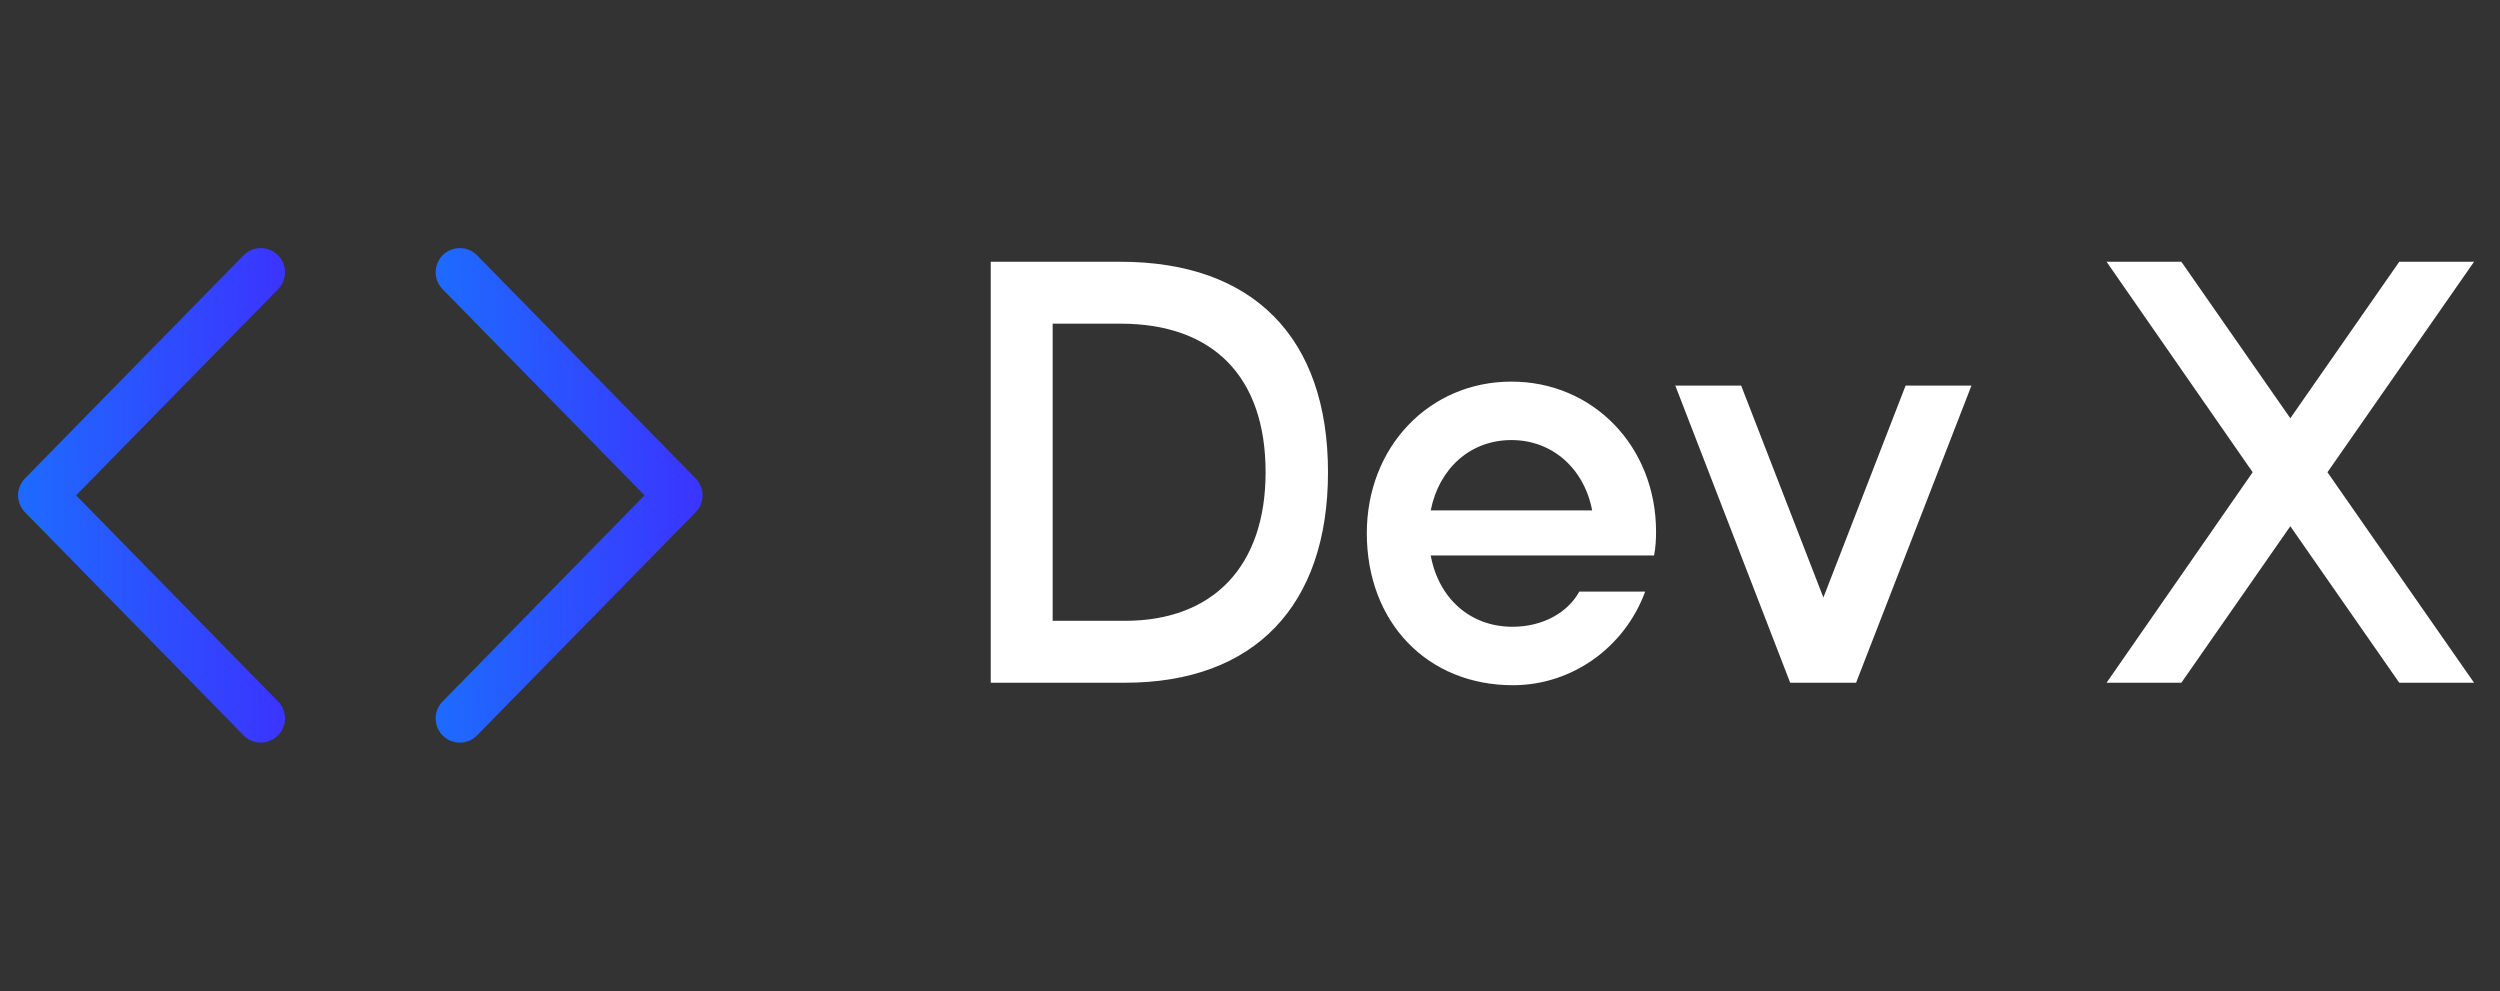 <svg width="116" height="46" viewBox="0 0 116 46" fill="none" xmlns="http://www.w3.org/2000/svg">
<rect x="0" y="0" width="116" height="46" fill="#333333" stroke="none"/>
<g clip-path="url(#clip0_555_19662)">
<path d="M12.102 12.633L1.961 22.984L12.102 33.335" stroke="url(#paint0_linear_555_19662)" stroke-width="2.244" stroke-linecap="round" stroke-linejoin="round"/>
<path d="M21.336 12.633L31.477 22.984L21.336 33.335" stroke="url(#paint1_linear_555_19662)" stroke-width="2.244" stroke-linecap="round" stroke-linejoin="round"/>
<path d="M52.197 31.679C58.195 31.679 61.619 28.117 61.619 21.912C61.619 15.662 58.149 12.146 51.991 12.146H45.97V31.679H52.197ZM51.991 15.018C56.311 15.018 58.724 17.5 58.724 21.912C58.724 26.256 56.311 28.806 52.197 28.806H48.843V15.018H51.991ZM73.279 27.451C72.75 28.416 71.602 29.082 70.177 29.082C68.223 29.082 66.753 27.772 66.385 25.773H76.749C76.818 25.428 76.841 25.038 76.841 24.67C76.841 20.717 73.922 17.707 70.131 17.707C66.316 17.707 63.42 20.74 63.42 24.739C63.42 28.875 66.224 31.794 70.2 31.794C72.957 31.794 75.393 30.024 76.335 27.451H73.279ZM66.385 23.682C66.776 21.729 68.223 20.419 70.131 20.419C72.038 20.419 73.509 21.752 73.876 23.682H66.385ZM86.122 31.679L91.476 17.891H88.42L84.605 27.726L80.79 17.891H77.734L83.065 31.679H86.122ZM114.796 31.679L107.994 21.912L114.796 12.146H111.326L106.271 19.407L101.215 12.146H97.745L104.524 21.912L97.745 31.679H101.215L106.271 24.417L111.326 31.679H114.796Z" fill="white"/>
</g>
<defs>
<linearGradient id="paint0_linear_555_19662" x1="1.058" y1="24.439" x2="12.796" y2="24.39" gradientUnits="userSpaceOnUse">
<stop stop-color="#1E6AFF"/>
<stop offset="1" stop-color="#3A36FF"/>
</linearGradient>
<linearGradient id="paint1_linear_555_19662" x1="20.433" y1="24.439" x2="32.171" y2="24.39" gradientUnits="userSpaceOnUse">
<stop stop-color="#1E6AFF"/>
<stop offset="1" stop-color="#3A36FF"/>
</linearGradient>
<clipPath id="clip0_555_19662">
<rect width="115.986" height="44.61" fill="white" transform="translate(0.007 1)"/>
</clipPath>
</defs>
</svg>
